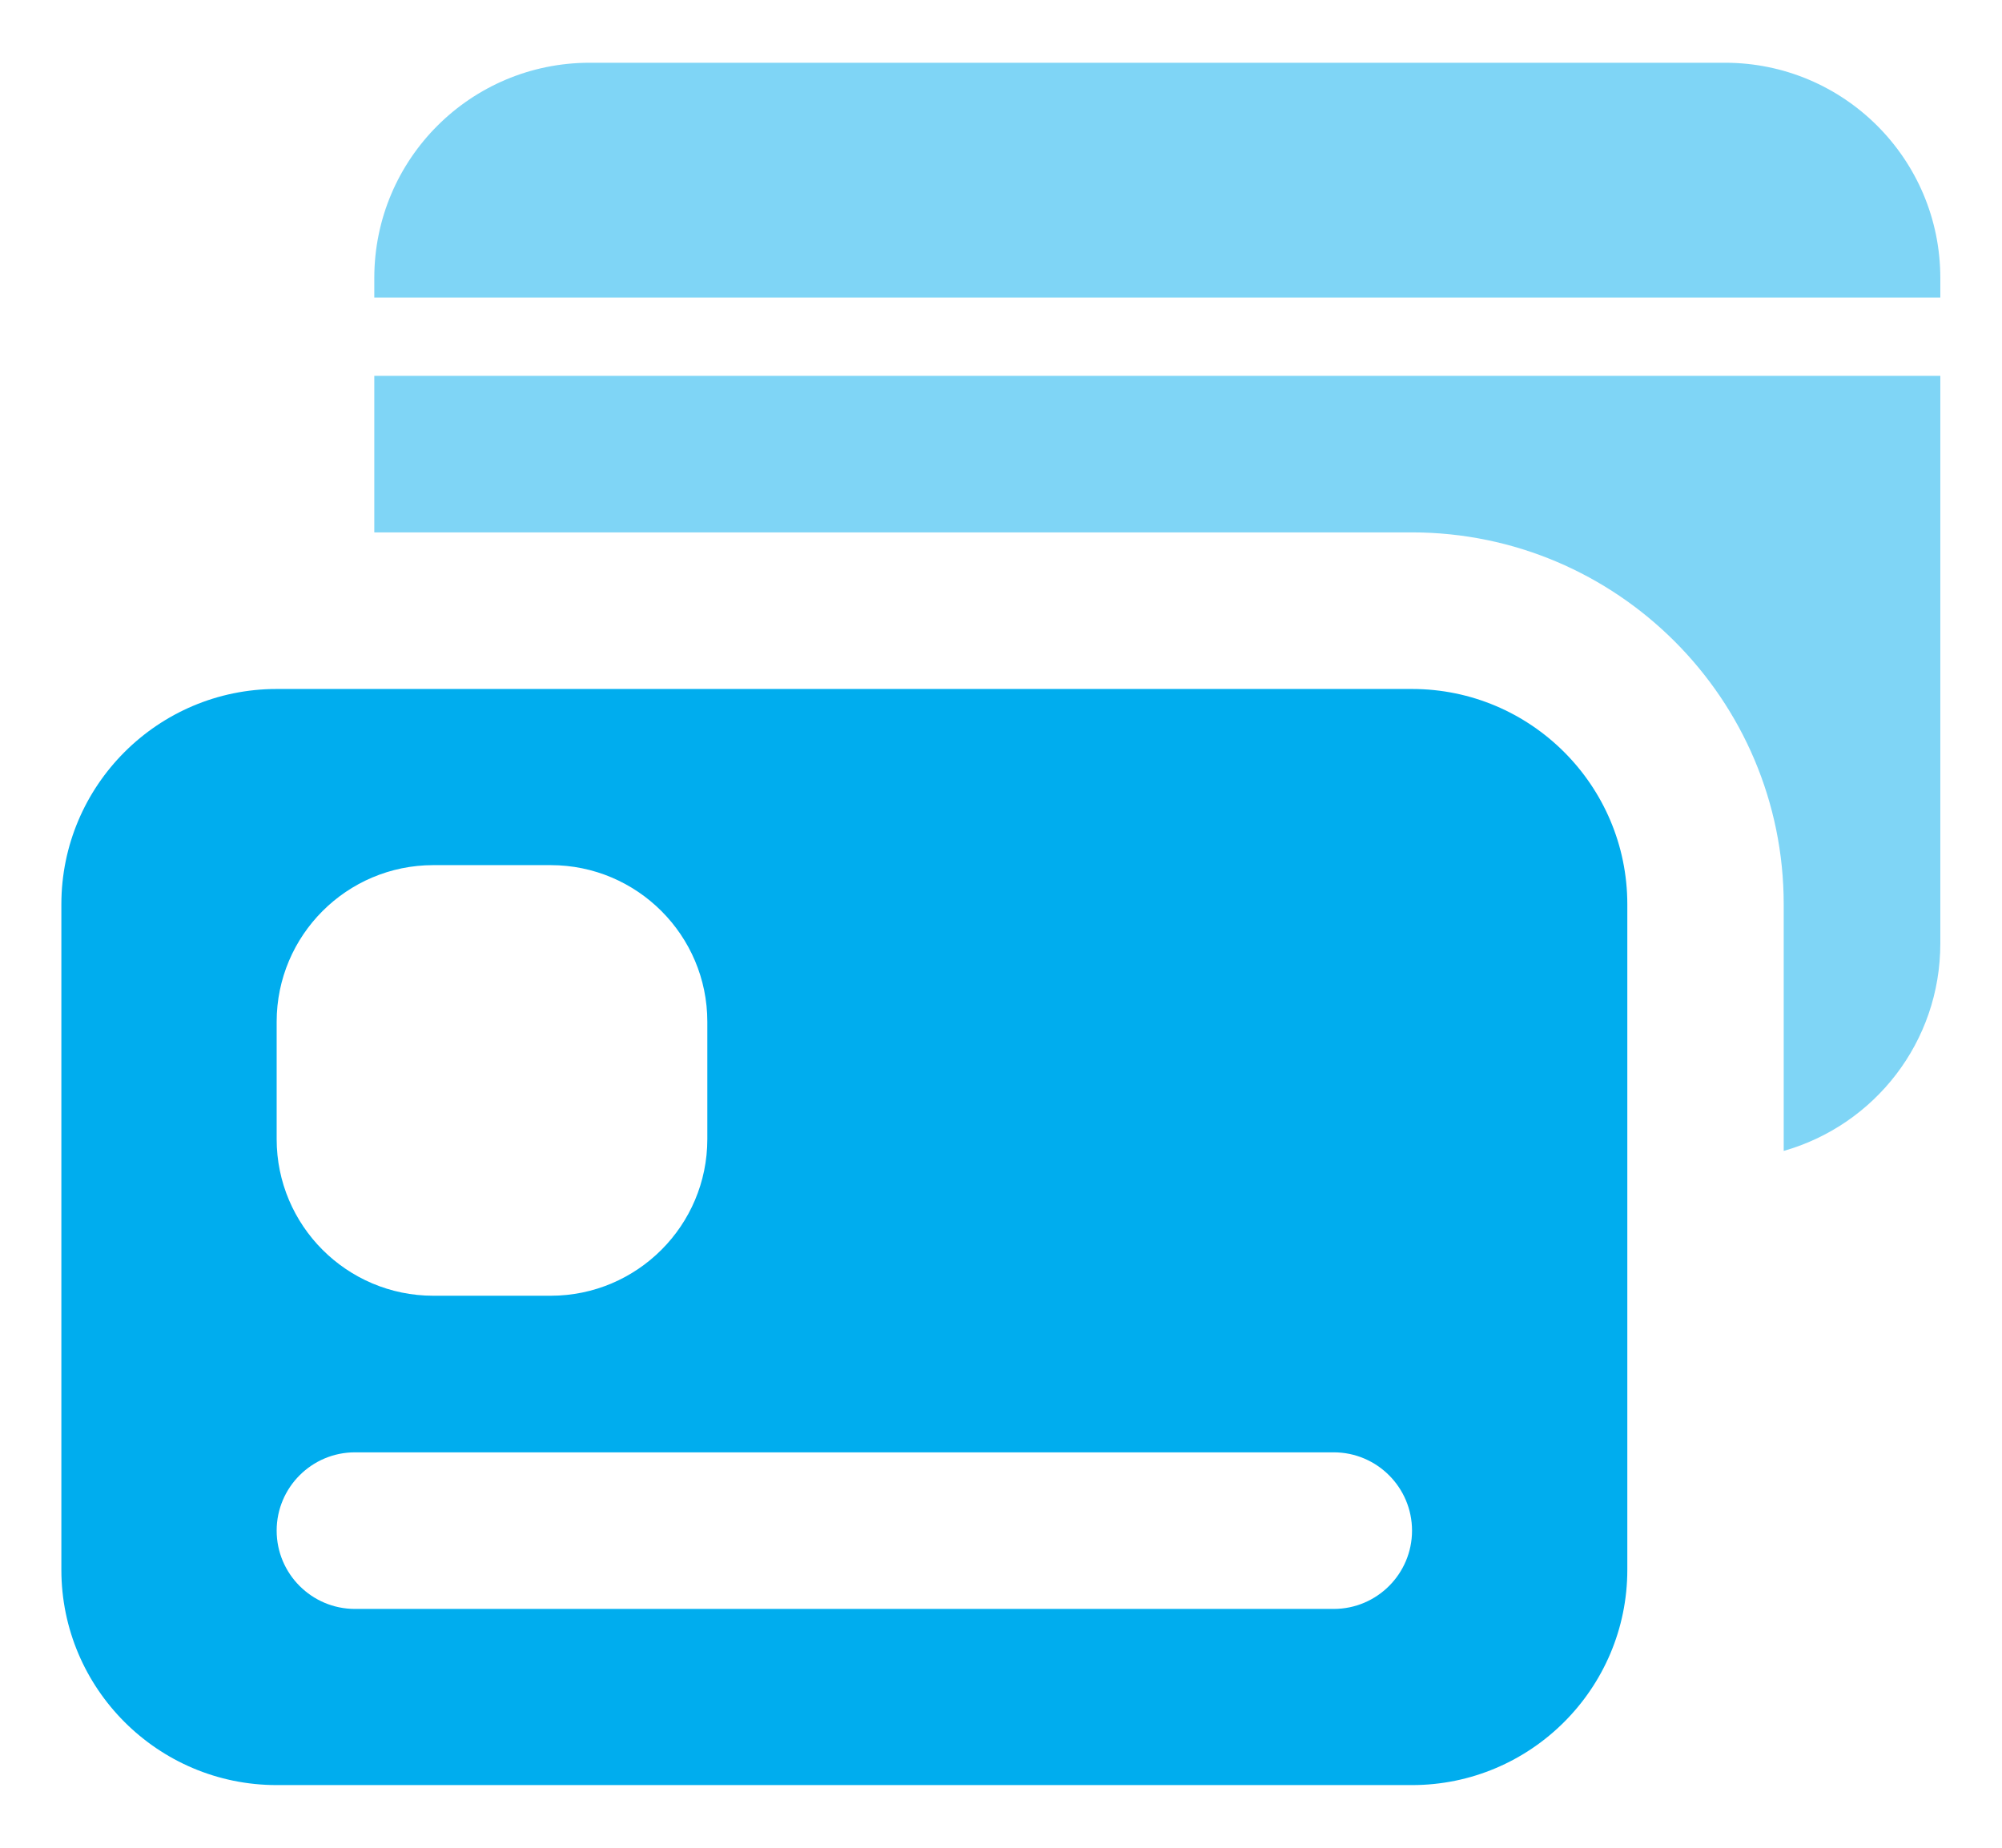 <svg width="26" height="24" viewBox="0 0 26 24" fill="none" xmlns="http://www.w3.org/2000/svg">
<path opacity="0.5" d="M25.199 3.611C25.199 2.066 23.947 0.815 22.402 0.815H7.658C6.113 0.815 4.861 2.066 4.861 3.611V3.865H25.199V3.611Z" fill="#00ADEE"/>
<path opacity="0.5" d="M4.861 4.882V6.915H18.335C20.999 6.915 23.165 9.081 23.165 11.745V14.949C24.345 14.613 25.199 13.535 25.199 12.254V4.882H4.861Z" fill="#00ADEE"/>
<path d="M18.338 8.949H3.593C2.051 8.949 0.797 10.203 0.797 11.746V20.389C0.797 21.932 2.051 23.186 3.593 23.186H18.338C19.88 23.186 21.134 21.932 21.134 20.389V11.746C21.134 10.203 19.88 8.949 18.338 8.949ZM3.593 13.271C3.593 12.149 4.505 11.237 5.627 11.237H7.152C8.274 11.237 9.186 12.149 9.186 13.271V14.796C9.186 15.918 8.274 16.83 7.152 16.83H5.627C4.505 16.83 3.593 15.918 3.593 14.796V13.271ZM17.321 20.898H4.61C4.049 20.898 3.593 20.442 3.593 19.881C3.593 19.32 4.049 18.864 4.61 18.864H17.321C17.882 18.864 18.338 19.32 18.338 19.881C18.338 20.442 17.882 20.898 17.321 20.898Z" fill="#00ADEE"/>
</svg>

